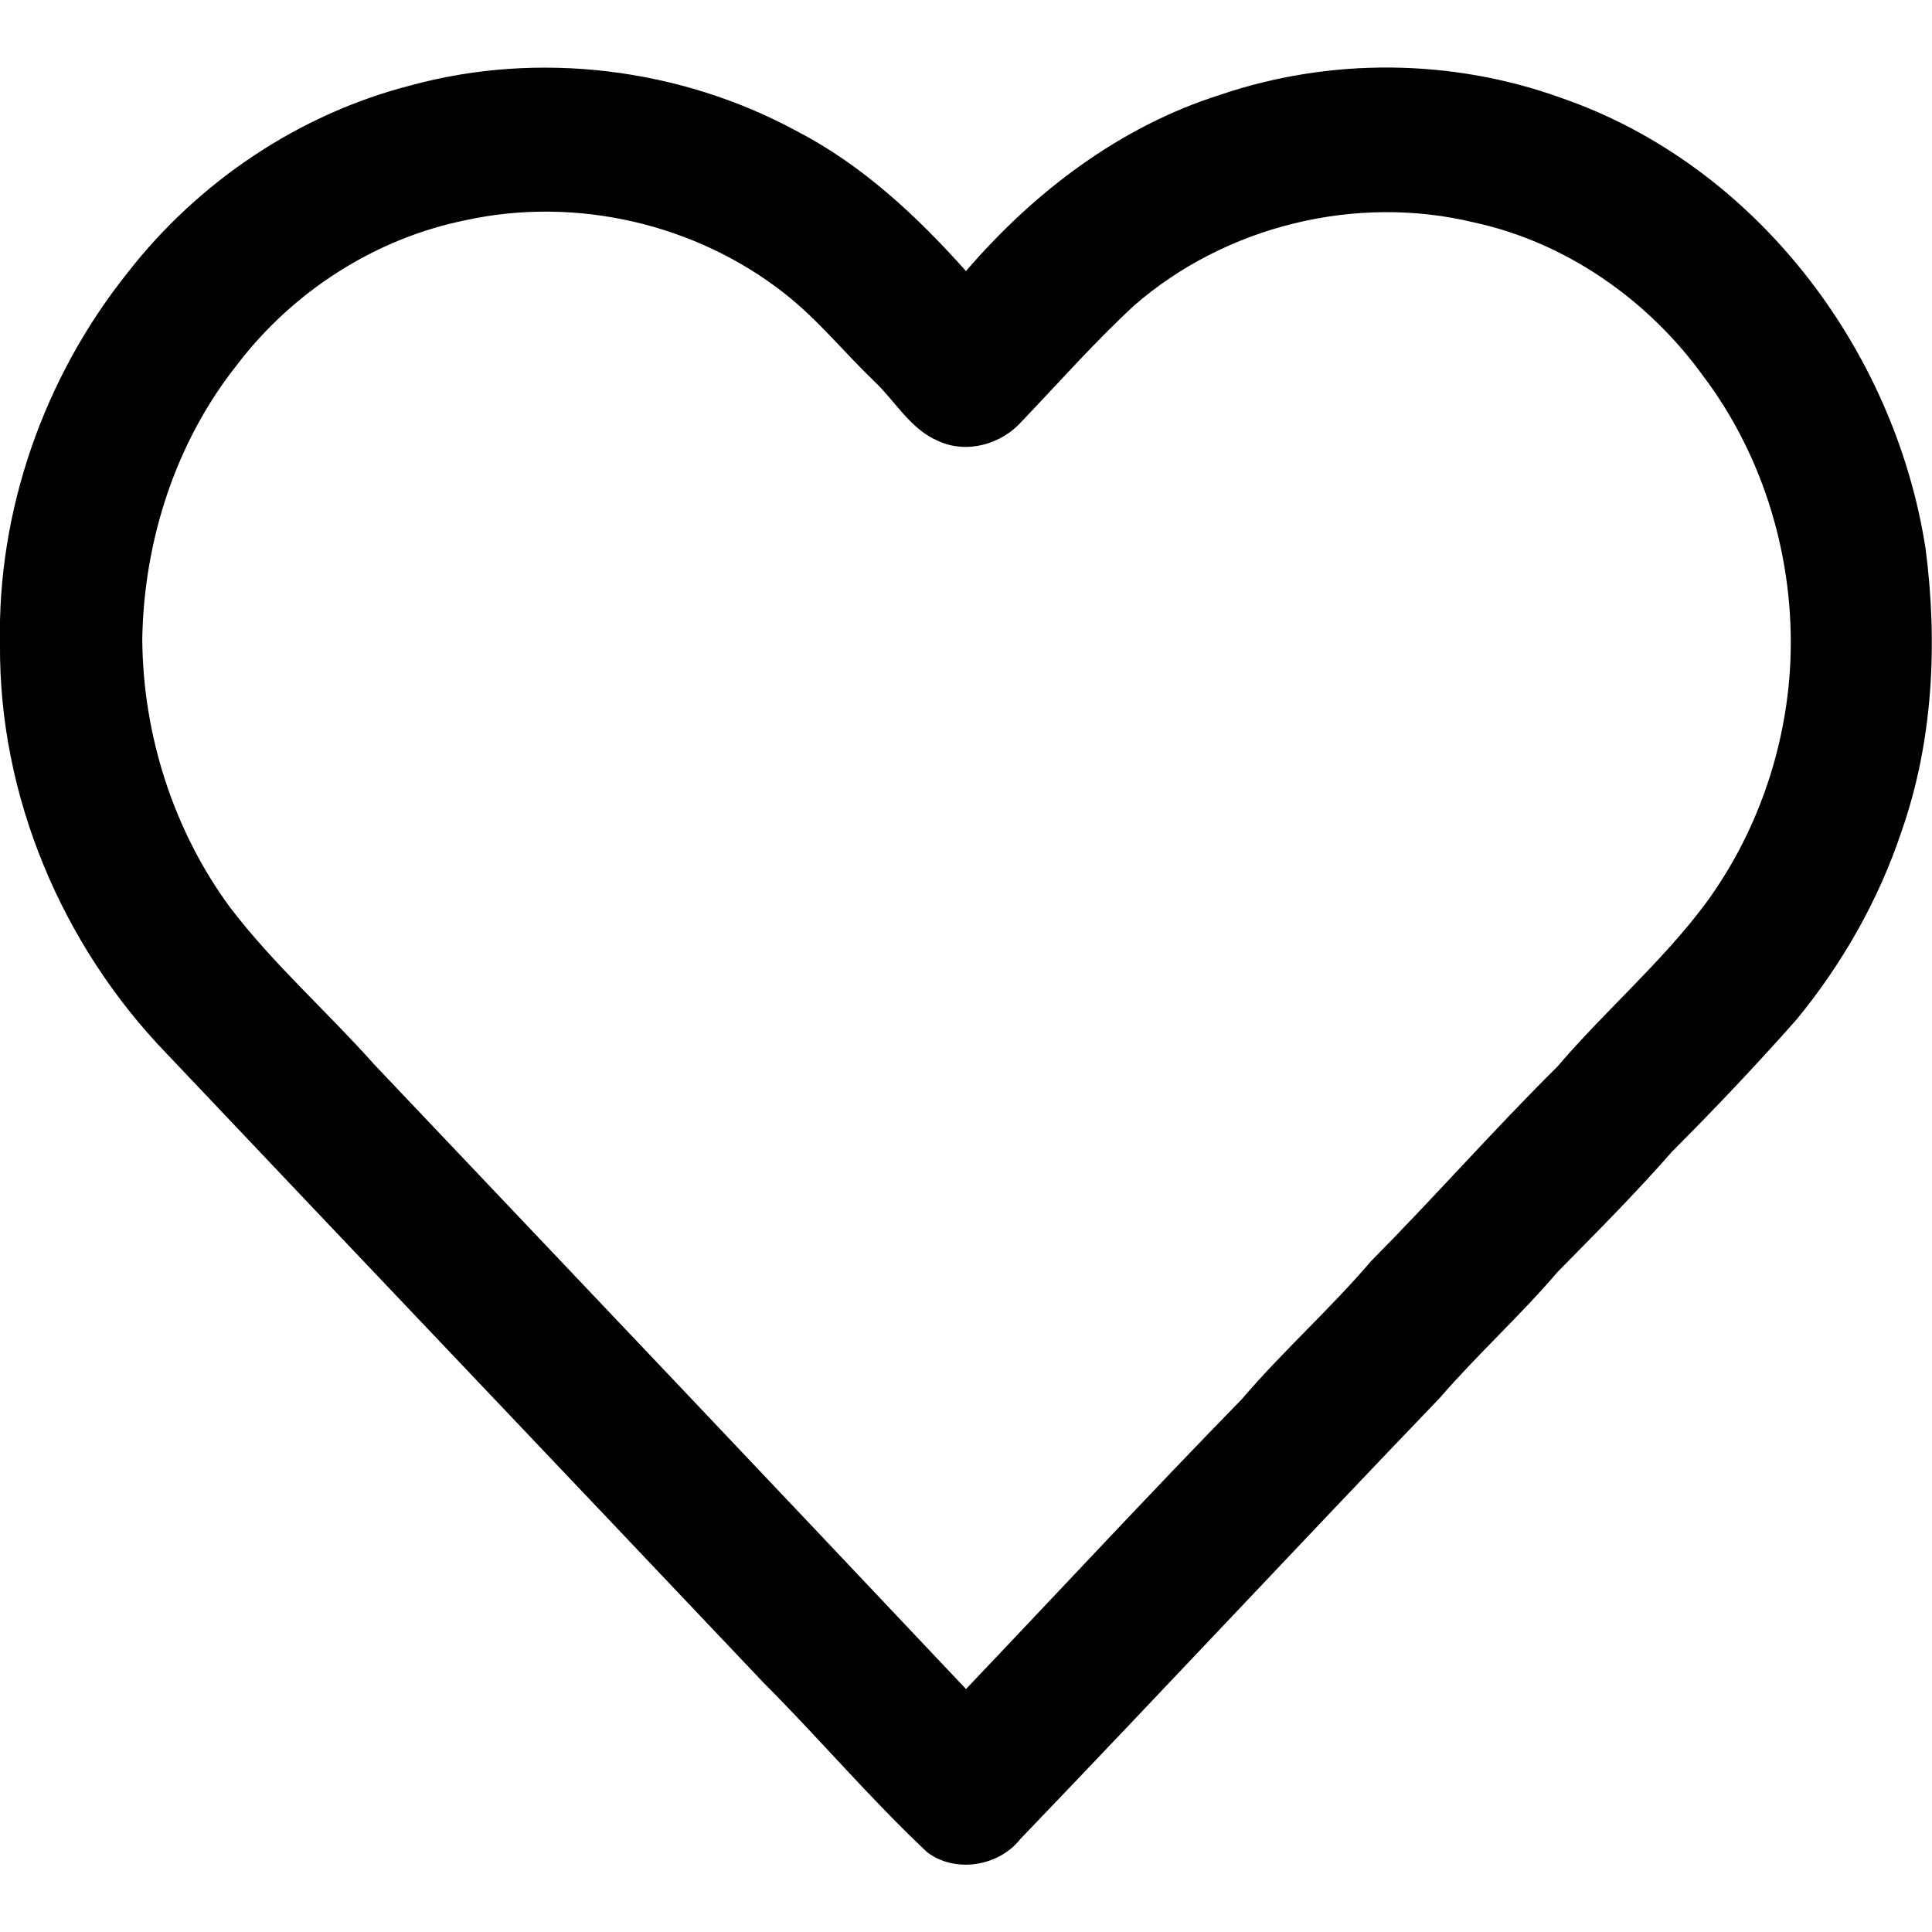 <?xml version="1.0" encoding="utf-8"?>
<!-- Generator: Adobe Illustrator 24.3.0, SVG Export Plug-In . SVG Version: 6.00 Build 0)  -->
<svg version="1.1" id="Слой_1" xmlns="http://www.w3.org/2000/svg" xmlns:xlink="http://www.w3.org/1999/xlink" x="0px" y="0px"
	 viewBox="0 0 330 330" style="enable-background:new 0 0 330 330;" xml:space="preserve">
<g id="_x23_ffffffff">
</g>
<g id="_x23_000000ff">
	<path d="M70.1,14.6c21.9-6,46.1-3,66,7.8c11.2,5.8,20.5,14.5,28.9,23.9c11.6-13.5,26.3-24.7,43.4-30.1c18.8-6.4,39.6-6.2,58.2,0.5
		c33.1,11.4,57,42.8,62.3,77c2.1,16.1,1.3,32.9-4.1,48.3c-3.9,11.7-10.1,22.6-17.9,32.1c-6.9,7.8-14,15.3-21.3,22.6
		c-6.2,7.1-12.9,13.8-19.5,20.5c-6.4,7.5-13.7,14.1-20.2,21.6c-24,25-47.6,50.3-71.6,75.3c-3.7,4.7-11.1,5.9-15.9,2.3
		c-9.8-9.2-18.5-19.5-28-29C96.4,251.5,62.4,215.8,28.5,180C10.6,161.5-0.2,136,0,110.1c-0.5-22.8,7.5-45.6,21.7-63.4
		C33.8,31.1,51,19.5,70.1,14.6 M79.6,37.6C64.1,40.7,50,49.8,40.5,62.3c-10.5,13.2-15.9,30-16.2,46.8c0.1,16.4,5.3,32.7,15,45.9
		c7.4,9.7,16.6,17.8,24.7,26.9c33.7,35.5,67.4,71,101,106.6c15.7-16.5,31.2-33.2,47.1-49.5c7-8.2,15.1-15.4,22.1-23.6
		c10.8-10.9,20.9-22.4,31.8-33.2c8.1-9.5,17.7-17.7,25.2-27.7c8.8-11.9,13.9-26.5,14.6-41.3c0.8-17.4-4.4-35.1-14.9-49
		c-9.4-13-23.4-22.8-39.1-26.2c-20.2-4.9-42.5,0.6-58.1,14.2c-6.7,6.2-12.8,13.1-19.1,19.7c-3.5,4-9.5,5.7-14.4,3.4
		c-4.7-2-7.3-6.8-10.9-10.2c-5.1-4.9-9.6-10.5-15.2-14.9C118.9,38.2,98.4,33.5,79.6,37.6z"/>
</g>
</svg>

